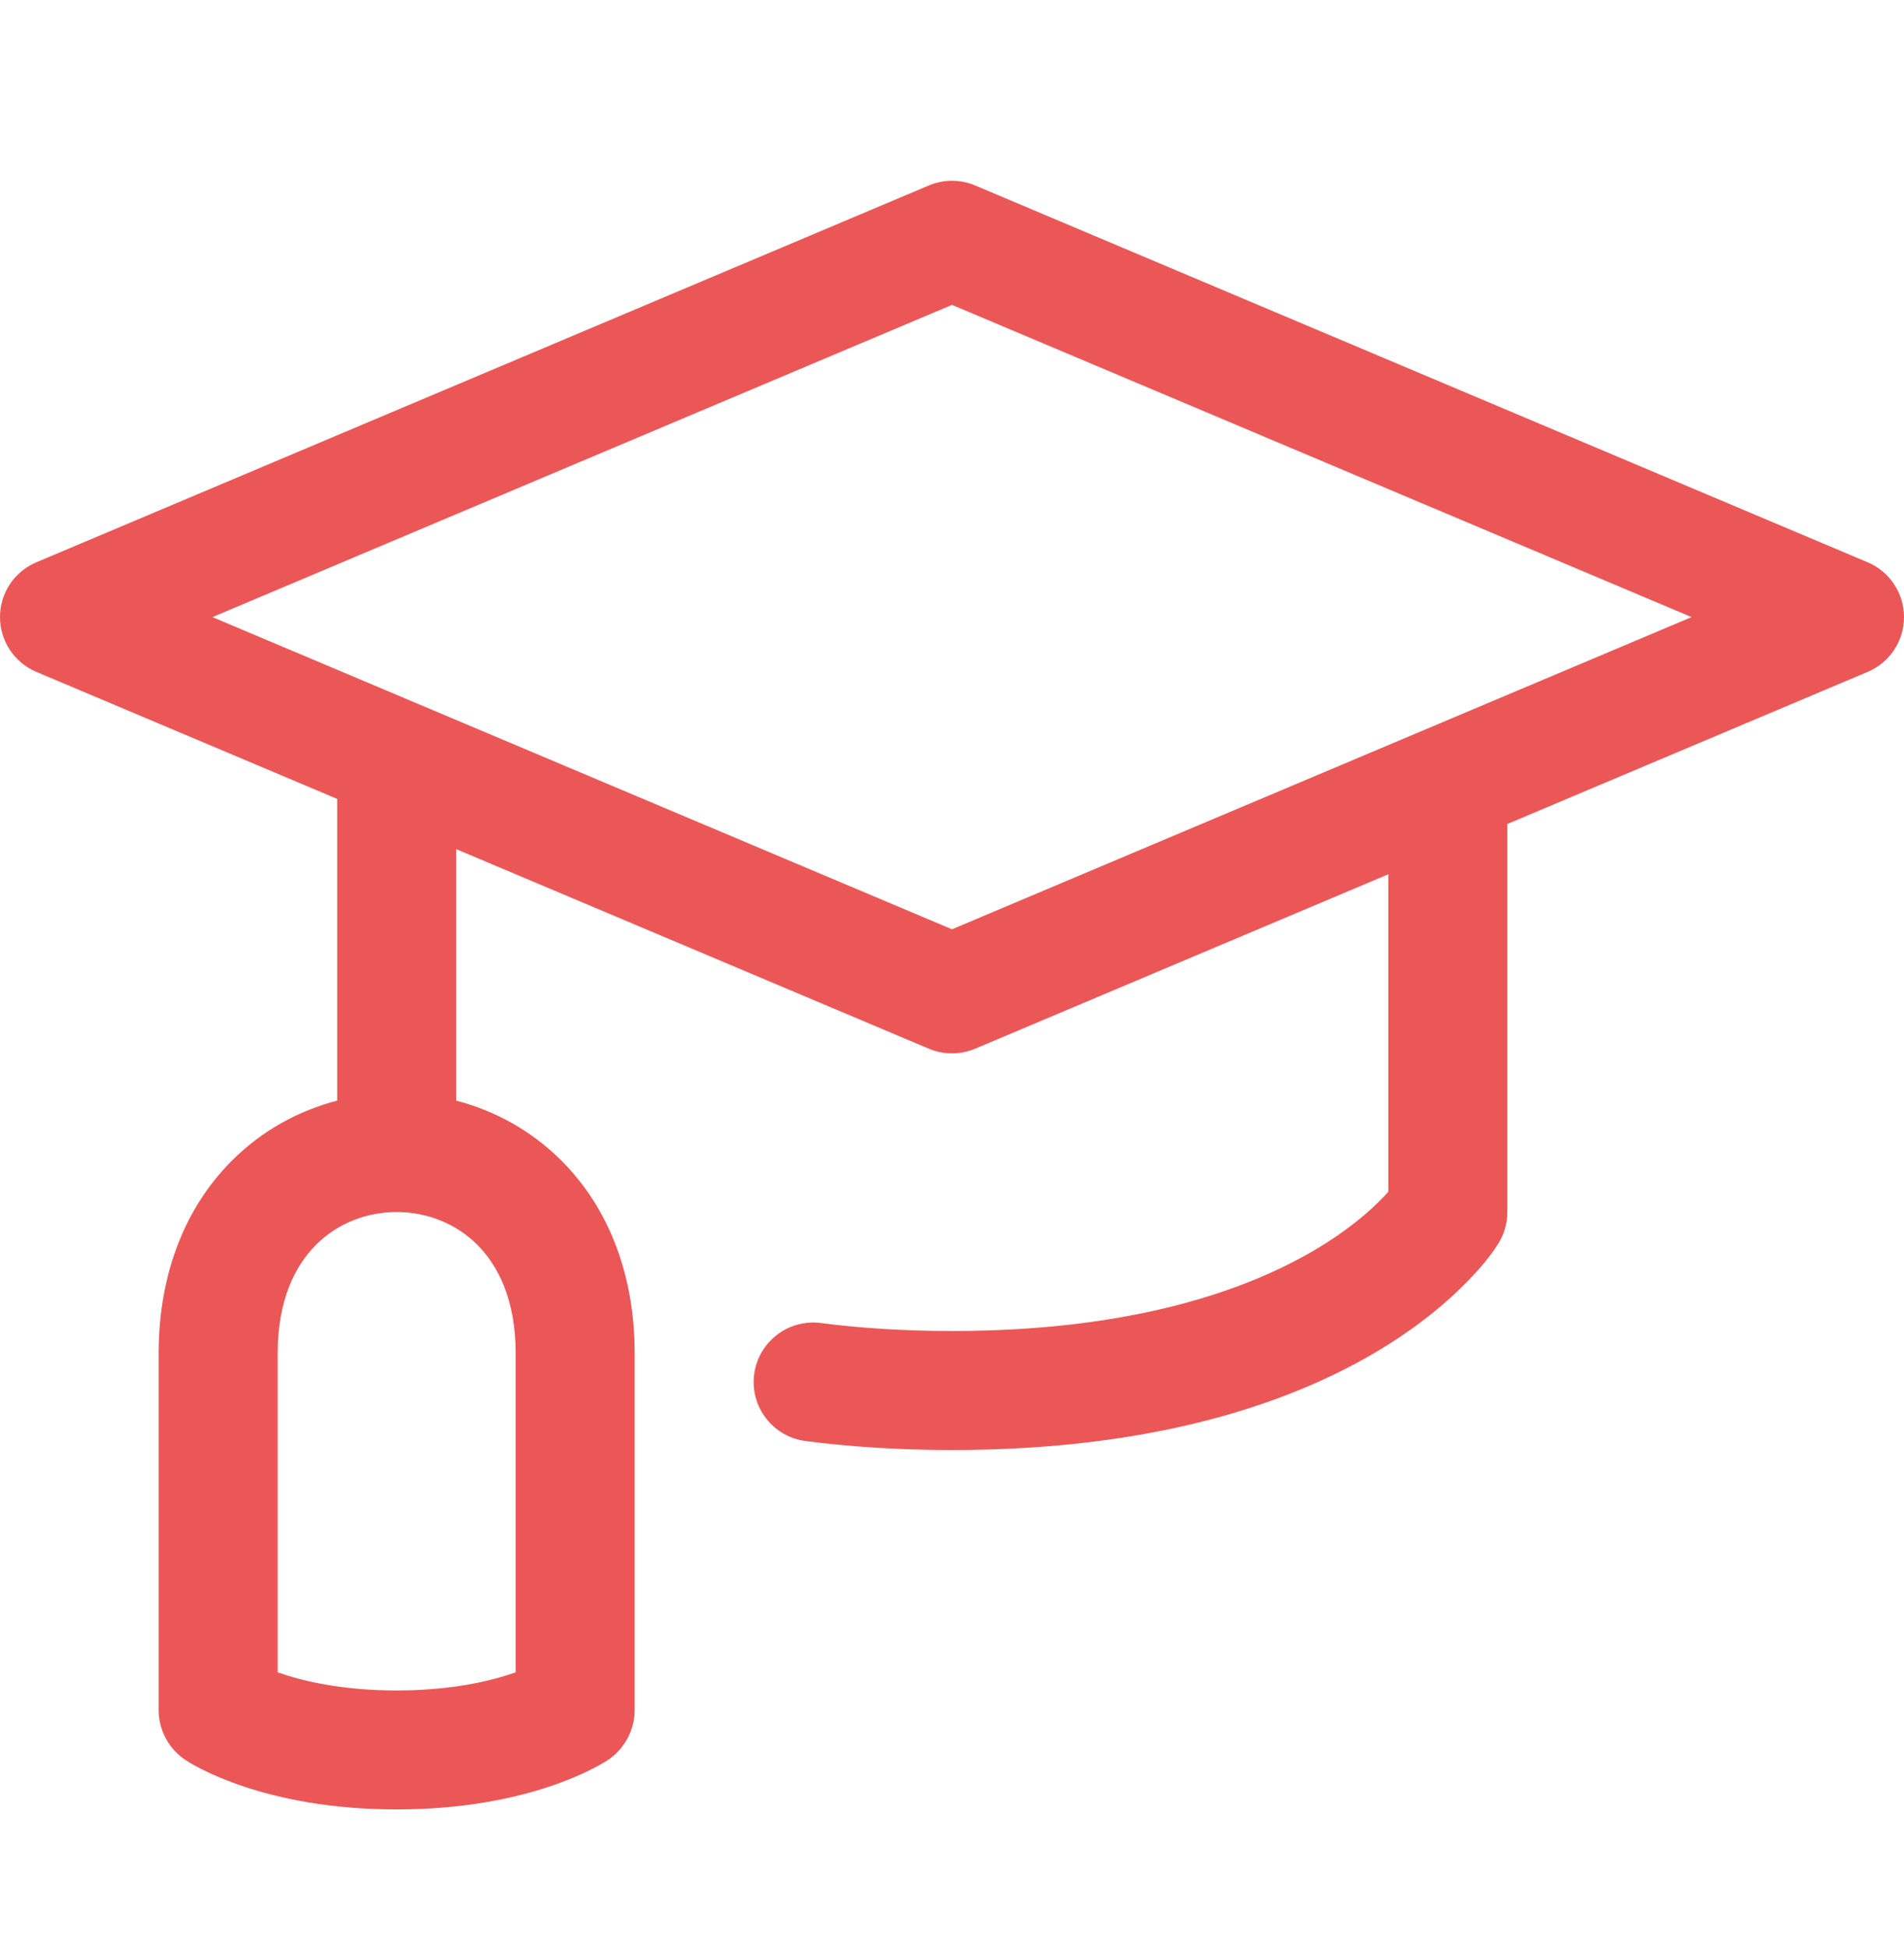 <svg width="43" height="44" viewBox="0 0 43 44" fill="none" xmlns="http://www.w3.org/2000/svg">
<path fill-rule="evenodd" clip-rule="evenodd" d="M22.023 4.189C21.689 4.048 21.311 4.048 20.977 4.189L0.821 12.7C0.323 12.91 0 13.397 0 13.938C0 14.478 0.323 14.965 0.821 15.175L7.615 18.044V24.859C6.744 25.084 5.917 25.535 5.237 26.215C4.2 27.252 3.583 28.742 3.583 30.566V38.629C3.583 39.075 3.813 39.501 4.184 39.748C4.29 39.818 4.394 39.879 4.578 39.971C4.799 40.081 5.11 40.218 5.51 40.352C6.311 40.619 7.462 40.868 8.958 40.868C10.454 40.868 11.605 40.619 12.407 40.352C12.806 40.218 13.117 40.082 13.338 39.971C13.512 39.884 13.613 39.825 13.715 39.761C14.094 39.514 14.333 39.082 14.333 38.629V30.567C14.333 28.742 13.717 27.252 12.68 26.215C12 25.535 11.173 25.084 10.302 24.859V19.178L20.977 23.686C21.311 23.827 21.689 23.827 22.023 23.686L31.354 19.746V26.917C31.314 26.962 31.267 27.013 31.213 27.068C30.924 27.366 30.436 27.794 29.691 28.233C28.211 29.107 25.652 30.062 21.5 30.062C20.403 30.062 19.419 29.996 18.537 29.882C17.801 29.787 17.127 30.307 17.032 31.043C16.937 31.779 17.457 32.452 18.193 32.547C19.195 32.677 20.294 32.75 21.5 32.75C26.082 32.75 29.122 31.69 31.057 30.548C32.02 29.98 32.695 29.4 33.14 28.942C33.397 28.677 33.65 28.393 33.843 28.078L33.845 28.076C33.974 27.865 34.042 27.622 34.042 27.375V18.611L42.179 15.175C42.677 14.965 43 14.478 43 13.938C43 13.397 42.677 12.91 42.179 12.7L22.023 4.189ZM8.958 27.375C8.958 27.375 8.958 27.375 8.958 27.375C8.283 27.375 7.624 27.628 7.137 28.115C6.662 28.59 6.271 29.368 6.271 30.566V37.771C6.806 37.96 7.699 38.181 8.958 38.181C10.217 38.181 11.11 37.96 11.646 37.772V30.567C11.646 29.368 11.254 28.59 10.78 28.115C10.292 27.628 9.634 27.375 8.958 27.375ZM21.5 20.989L4.798 13.938L21.5 6.886L38.202 13.938L21.5 20.989Z" fill="#EB5757"/>
</svg>

